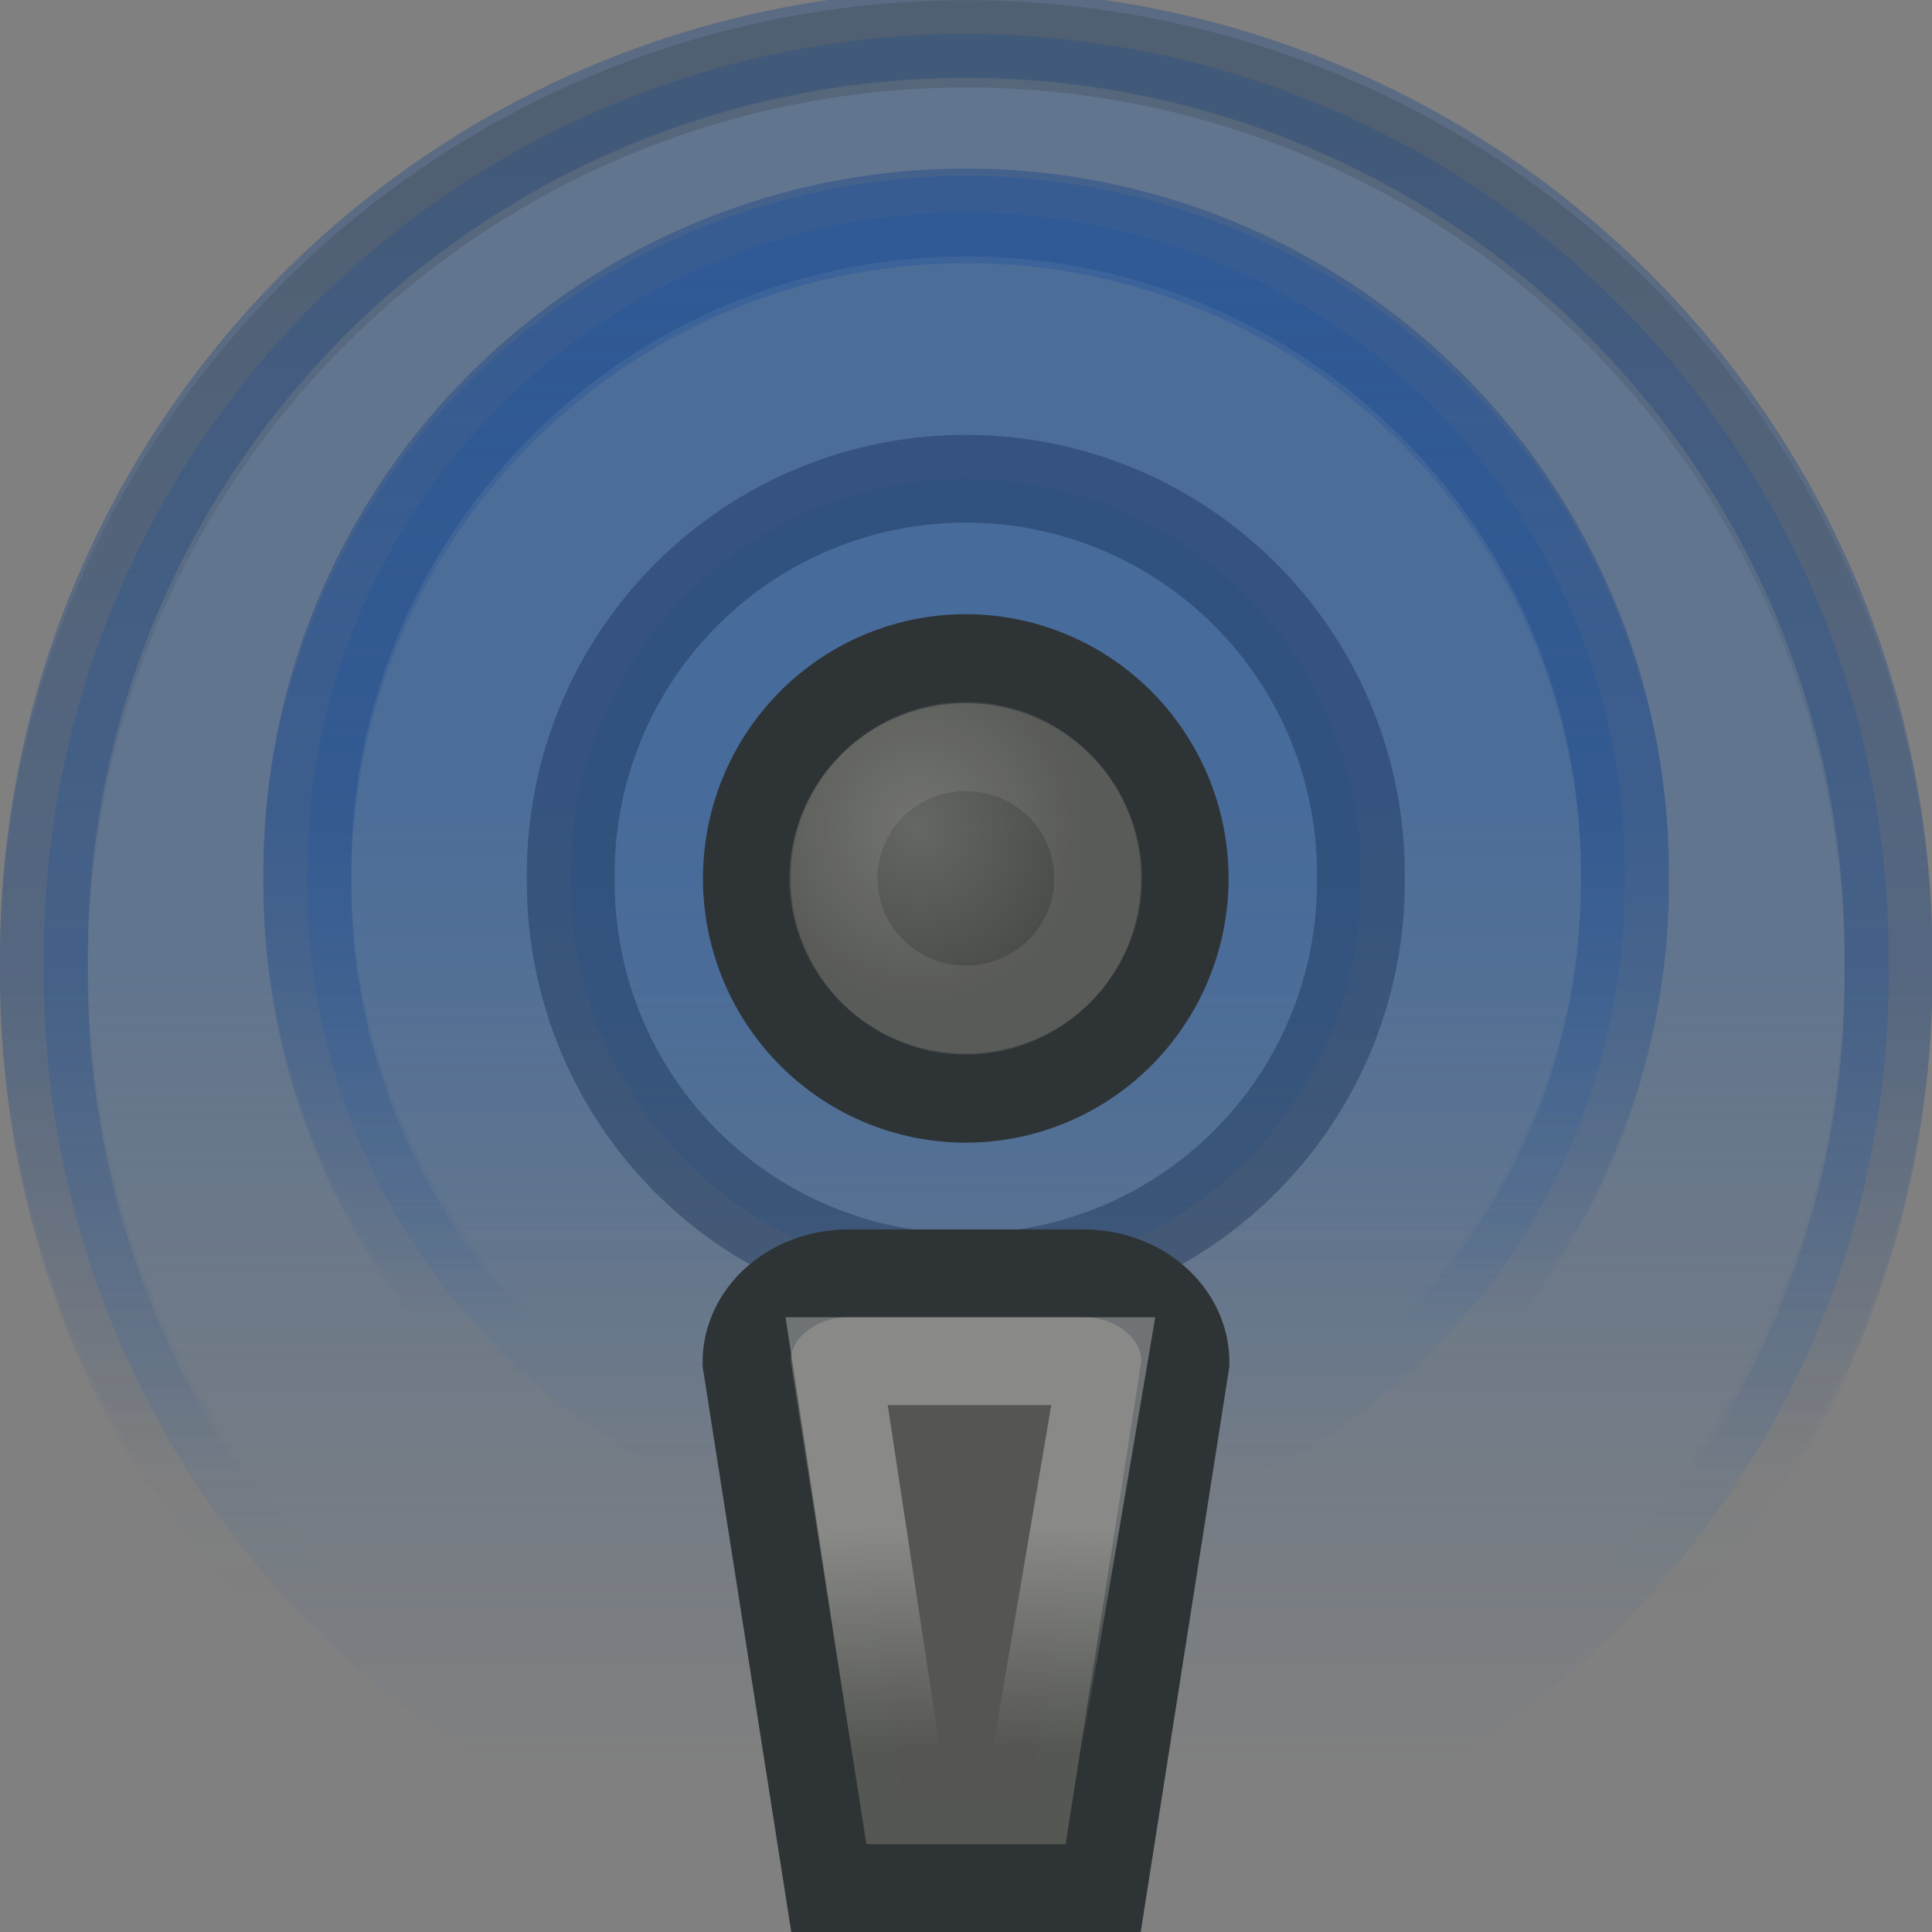 <?xml version="1.0" encoding="UTF-8" standalone="no"?>
<!-- Created with Inkscape (http://www.inkscape.org/) -->
<svg
   xmlns:dc="http://purl.org/dc/elements/1.1/"
   xmlns:cc="http://web.resource.org/cc/"
   xmlns:rdf="http://www.w3.org/1999/02/22-rdf-syntax-ns#"
   xmlns:svg="http://www.w3.org/2000/svg"
   xmlns="http://www.w3.org/2000/svg"
   xmlns:xlink="http://www.w3.org/1999/xlink"
   xmlns:sodipodi="http://sodipodi.sourceforge.net/DTD/sodipodi-0.dtd"
   xmlns:inkscape="http://www.inkscape.org/namespaces/inkscape"
   width="22"
   height="22"
   id="svg4908"
   sodipodi:version="0.32"
   inkscape:version="0.44+devel"
   version="1.0"
   sodipodi:docbase="/home/andreas/project/misc icons/22x22"
   sodipodi:docname="podcast.svg"
   inkscape:output_extension="org.inkscape.output.svg.inkscape"
   inkscape:export-filename="/home/andreas/project/misc icons/22x22/podcast.png"
   inkscape:export-xdpi="90"
   inkscape:export-ydpi="90"
   sodipodi:modified="true">
  <rect width="100%" height="100%" fill="#808080" stroke="none"/>
  <defs
     id="defs4910">
    <linearGradient
       id="linearGradient6892">
      <stop
         id="stop6894"
         offset="0"
         style="stop-color:#2e3436;stop-opacity:1" />
      <stop
         id="stop6896"
         offset="1"
         style="stop-color:#204a87;stop-opacity:0;" />
    </linearGradient>
    <linearGradient
       id="linearGradient6876">
      <stop
         style="stop-color:#22549b;stop-opacity:1;"
         offset="0"
         id="stop6878" />
      <stop
         style="stop-color:#204a87;stop-opacity:0;"
         offset="1"
         id="stop6880" />
    </linearGradient>
    <linearGradient
       inkscape:collect="always"
       id="linearGradient5940">
      <stop
         style="stop-color:#656762;stop-opacity:1"
         offset="0"
         id="stop5942" />
      <stop
         style="stop-color:#494b48;stop-opacity:1"
         offset="1"
         id="stop5944" />
    </linearGradient>
    <linearGradient
       inkscape:collect="always"
       id="linearGradient5930">
      <stop
         style="stop-color:#eeeeec;stop-opacity:1;"
         offset="0"
         id="stop5932" />
      <stop
         style="stop-color:#eeeeec;stop-opacity:0"
         offset="1"
         id="stop5934" />
    </linearGradient>
    <linearGradient
       inkscape:collect="always"
       id="linearGradient5920">
      <stop
         style="stop-color:#204a87;stop-opacity:1;"
         offset="0"
         id="stop5922" />
      <stop
         style="stop-color:#204a87;stop-opacity:0;"
         offset="1"
         id="stop5924" />
    </linearGradient>
    <linearGradient
       inkscape:collect="always"
       id="linearGradient5912">
      <stop
         style="stop-color:#3465a4;stop-opacity:1;"
         offset="0"
         id="stop5914" />
      <stop
         style="stop-color:#3465a4;stop-opacity:0;"
         offset="1"
         id="stop5916" />
    </linearGradient>
    <linearGradient
       inkscape:collect="always"
       id="linearGradient5904">
      <stop
         style="stop-color:#204a87;stop-opacity:1;"
         offset="0"
         id="stop5906" />
      <stop
         style="stop-color:#204a87;stop-opacity:0;"
         offset="1"
         id="stop5908" />
    </linearGradient>
    <linearGradient
       inkscape:collect="always"
       id="linearGradient5896">
      <stop
         style="stop-color:#3465a4;stop-opacity:1;"
         offset="0"
         id="stop5898" />
      <stop
         style="stop-color:#3465a4;stop-opacity:0;"
         offset="1"
         id="stop5900" />
    </linearGradient>
    <linearGradient
       inkscape:collect="always"
       xlink:href="#linearGradient5896"
       id="linearGradient5902"
       x1="10.806"
       y1="10.658"
       x2="10.806"
       y2="18.308"
       gradientUnits="userSpaceOnUse" />
    <linearGradient
       inkscape:collect="always"
       xlink:href="#linearGradient5904"
       id="linearGradient5910"
       x1="10.806"
       y1="10.658"
       x2="10.806"
       y2="15.595"
       gradientUnits="userSpaceOnUse" />
    <linearGradient
       inkscape:collect="always"
       xlink:href="#linearGradient5912"
       id="linearGradient5918"
       x1="10.806"
       y1="9.769"
       x2="10.806"
       y2="18.715"
       gradientUnits="userSpaceOnUse" />
    <linearGradient
       inkscape:collect="always"
       xlink:href="#linearGradient5920"
       id="linearGradient5926"
       x1="10.806"
       y1="9.769"
       x2="10.806"
       y2="16.67"
       gradientUnits="userSpaceOnUse" />
    <linearGradient
       inkscape:collect="always"
       xlink:href="#linearGradient5930"
       id="linearGradient5936"
       x1="10.669"
       y1="16.774"
       x2="10.697"
       y2="19.836"
       gradientUnits="userSpaceOnUse"
       gradientTransform="matrix(1,0,0,0.833,0,3.417)" />
    <radialGradient
       inkscape:collect="always"
       xlink:href="#linearGradient5940"
       id="radialGradient5946"
       cx="10.627"
       cy="9.514"
       fx="10.627"
       fy="9.514"
       r="1.924"
       gradientTransform="matrix(0.627,-3.1654764e-7,3.4352863e-7,0.643,4.066,3.596)"
       gradientUnits="userSpaceOnUse" />
    <linearGradient
       inkscape:collect="always"
       xlink:href="#linearGradient6876"
       id="linearGradient6882"
       x1="11.52"
       y1="1.007"
       x2="11.52"
       y2="16.809"
       gradientUnits="userSpaceOnUse" />
    <linearGradient
       inkscape:collect="always"
       xlink:href="#linearGradient6876"
       id="linearGradient6888"
       gradientUnits="userSpaceOnUse"
       x1="11.52"
       y1="1.007"
       x2="11.52"
       y2="16.809" />
    <linearGradient
       inkscape:collect="always"
       xlink:href="#linearGradient6892"
       id="linearGradient6890"
       gradientUnits="userSpaceOnUse"
       x1="11.52"
       y1="1.007"
       x2="11.52"
       y2="16.809" />
  </defs>
  <sodipodi:namedview
     id="base"
     pagecolor="#ffffff"
     bordercolor="#666666"
     borderopacity="1.0"
     inkscape:pageopacity="0.0"
     inkscape:pageshadow="2"
     inkscape:zoom="11.197802"
     inkscape:cx="23.927282"
     inkscape:cy="8.7266179"
     inkscape:current-layer="layer1"
     showgrid="true"
     inkscape:grid-bbox="true"
     inkscape:document-units="px"
     width="22px"
     height="22px"
     inkscape:window-width="797"
     inkscape:window-height="628"
     inkscape:window-x="137"
     inkscape:window-y="312" />
  <g
     id="layer1"
     inkscape:label="Layer 1"
     inkscape:groupmode="layer">
    <path
       sodipodi:type="arc"
       style="opacity:0.4;fill:url(#linearGradient5902);fill-opacity:1;stroke:url(#linearGradient5910);stroke-width:0.833;stroke-linecap:round;stroke-linejoin:miter;stroke-miterlimit:4;stroke-dasharray:none;stroke-dashoffset:0;stroke-opacity:1"
       id="path4916"
       sodipodi:cx="10.805692"
       sodipodi:cy="10.658488"
       sodipodi:rx="8.7517176"
       sodipodi:ry="8.7517176"
       d="M 19.557 10.658 A 8.752 8.752 0 1 1  2.054,10.658 A 8.752 8.752 0 1 1  19.557 10.658 z"
       transform="matrix(1.2,0,0,1.2,-1.964,-1.788)"
       inkscape:export-xdpi="90"
       inkscape:export-ydpi="90" />
    <path
       sodipodi:type="arc"
       style="opacity:0.45;fill:url(#linearGradient5918);fill-opacity:1;stroke:url(#linearGradient5926);stroke-width:1.167;stroke-linecap:round;stroke-linejoin:miter;stroke-miterlimit:4;stroke-dasharray:none;stroke-dashoffset:0;stroke-opacity:1"
       id="path4918"
       sodipodi:cx="10.805692"
       sodipodi:cy="10.658488"
       sodipodi:rx="8.7517176"
       sodipodi:ry="8.7517176"
       d="M 19.557 10.658 A 8.752 8.752 0 1 1  2.054,10.658 A 8.752 8.752 0 1 1  19.557 10.658 z"
       transform="matrix(0.857,0,0,0.857,1.74,0.866)" />
    <path
       sodipodi:type="arc"
       style="opacity:0.31;fill:#3465a4;fill-opacity:0.723;stroke:#011c41;stroke-width:1.945;stroke-linecap:round;stroke-linejoin:miter;stroke-miterlimit:4;stroke-dasharray:none;stroke-dashoffset:0;stroke-opacity:1"
       id="path4920"
       sodipodi:cx="10.805692"
       sodipodi:cy="10.658488"
       sodipodi:rx="8.7517176"
       sodipodi:ry="8.7517176"
       d="M 19.557 10.658 A 8.752 8.752 0 1 1  2.054,10.658 A 8.752 8.752 0 1 1  19.557 10.658 z"
       transform="matrix(0.514,0,0,0.514,5.444,4.52)" />
    <path
       sodipodi:type="arc"
       style="opacity:1;fill:url(#radialGradient5946);fill-opacity:1.0;stroke:#2e3436;stroke-width:0.634;stroke-linecap:round;stroke-linejoin:miter;stroke-miterlimit:4;stroke-dasharray:none;stroke-dashoffset:0;stroke-opacity:1"
       id="path4922"
       sodipodi:cx="11.073602"
       sodipodi:cy="10.078017"
       sodipodi:rx="1.6074584"
       sodipodi:ry="1.5628067"
       d="M 12.681 10.078 A 1.607 1.563 0 1 1  9.466,10.078 A 1.607 1.563 0 1 1  12.681 10.078 z"
       transform="matrix(1.555,0,0,1.6,-6.222,-6.122)" />
    <path
       style="fill:#555753;fill-opacity:1;stroke:#2e3436;stroke-width:1;stroke-linecap:round;stroke-linejoin:miter;stroke-miterlimit:4;stroke-dashoffset:0;stroke-opacity:1"
       d="M 9.661,14.5 L 12.339,14.5 C 12.982,14.5 13.5,14.953 13.5,15.516 L 12.562,21.5 L 9.438,21.5 L 8.5,15.516 C 8.5,14.953 9.018,14.5 9.661,14.5 z "
       id="rect4924"
       sodipodi:nodetypes="ccccccc" />
    <path
       style="opacity:0.342;fill:#555753;fill-opacity:1;stroke:url(#linearGradient5936);stroke-width:1;stroke-linecap:round;stroke-linejoin:miter;stroke-miterlimit:4;stroke-dashoffset:0;stroke-opacity:1"
       d="M 9.527,15.5 L 12.563,15.5 L 11.714,20.5 L 10.286,20.5 L 9.527,15.5 z "
       id="path5928"
       sodipodi:nodetypes="ccccc" />
    <path
       sodipodi:type="arc"
       style="opacity:0.098;fill:none;fill-opacity:0.723;stroke:#eeeeec;stroke-width:1.057;stroke-linecap:round;stroke-linejoin:miter;stroke-miterlimit:4;stroke-dasharray:none;stroke-dashoffset:0;stroke-opacity:1"
       id="path5938"
       sodipodi:cx="11.073602"
       sodipodi:cy="10.078017"
       sodipodi:rx="1.6074584"
       sodipodi:ry="1.5628067"
       d="M 12.681 10.078 A 1.607 1.563 0 1 1  9.466,10.078 A 1.607 1.563 0 1 1  12.681 10.078 z"
       transform="matrix(0.933,0,0,0.96,0.667,0.327)" />
    <path
       sodipodi:type="arc"
       style="opacity:0.223;fill:none;fill-opacity:1;stroke:url(#linearGradient6890);stroke-width:0.925;stroke-linecap:round;stroke-linejoin:miter;stroke-miterlimit:4;stroke-dasharray:none;stroke-dashoffset:0;stroke-opacity:1"
       id="path6874"
       sodipodi:cx="11.520118"
       sodipodi:cy="9.9887142"
       sodipodi:rx="9.6447496"
       sodipodi:ry="9.7787046"
       d="M 21.165 9.989 A 9.645 9.779 0 1 1  1.875,9.989 A 9.645 9.779 0 1 1  21.165 9.989 z"
       transform="matrix(1.089,0,0,1.074,-1.542,0.274)" />
    <path
       sodipodi:type="arc"
       style="opacity:0.4;fill:none;fill-opacity:1;stroke:url(#linearGradient6888);stroke-width:1.295;stroke-linecap:round;stroke-linejoin:miter;stroke-miterlimit:4;stroke-dasharray:none;stroke-dashoffset:0;stroke-opacity:1"
       id="path6886"
       sodipodi:cx="11.520118"
       sodipodi:cy="9.9887142"
       sodipodi:rx="9.6447496"
       sodipodi:ry="9.7787046"
       d="M 21.165 9.989 A 9.645 9.779 0 1 1  1.875,9.989 A 9.645 9.779 0 1 1  21.165 9.989 z"
       transform="matrix(0.778,0,0,0.767,2.042,2.339)" />
  </g>
</svg>
